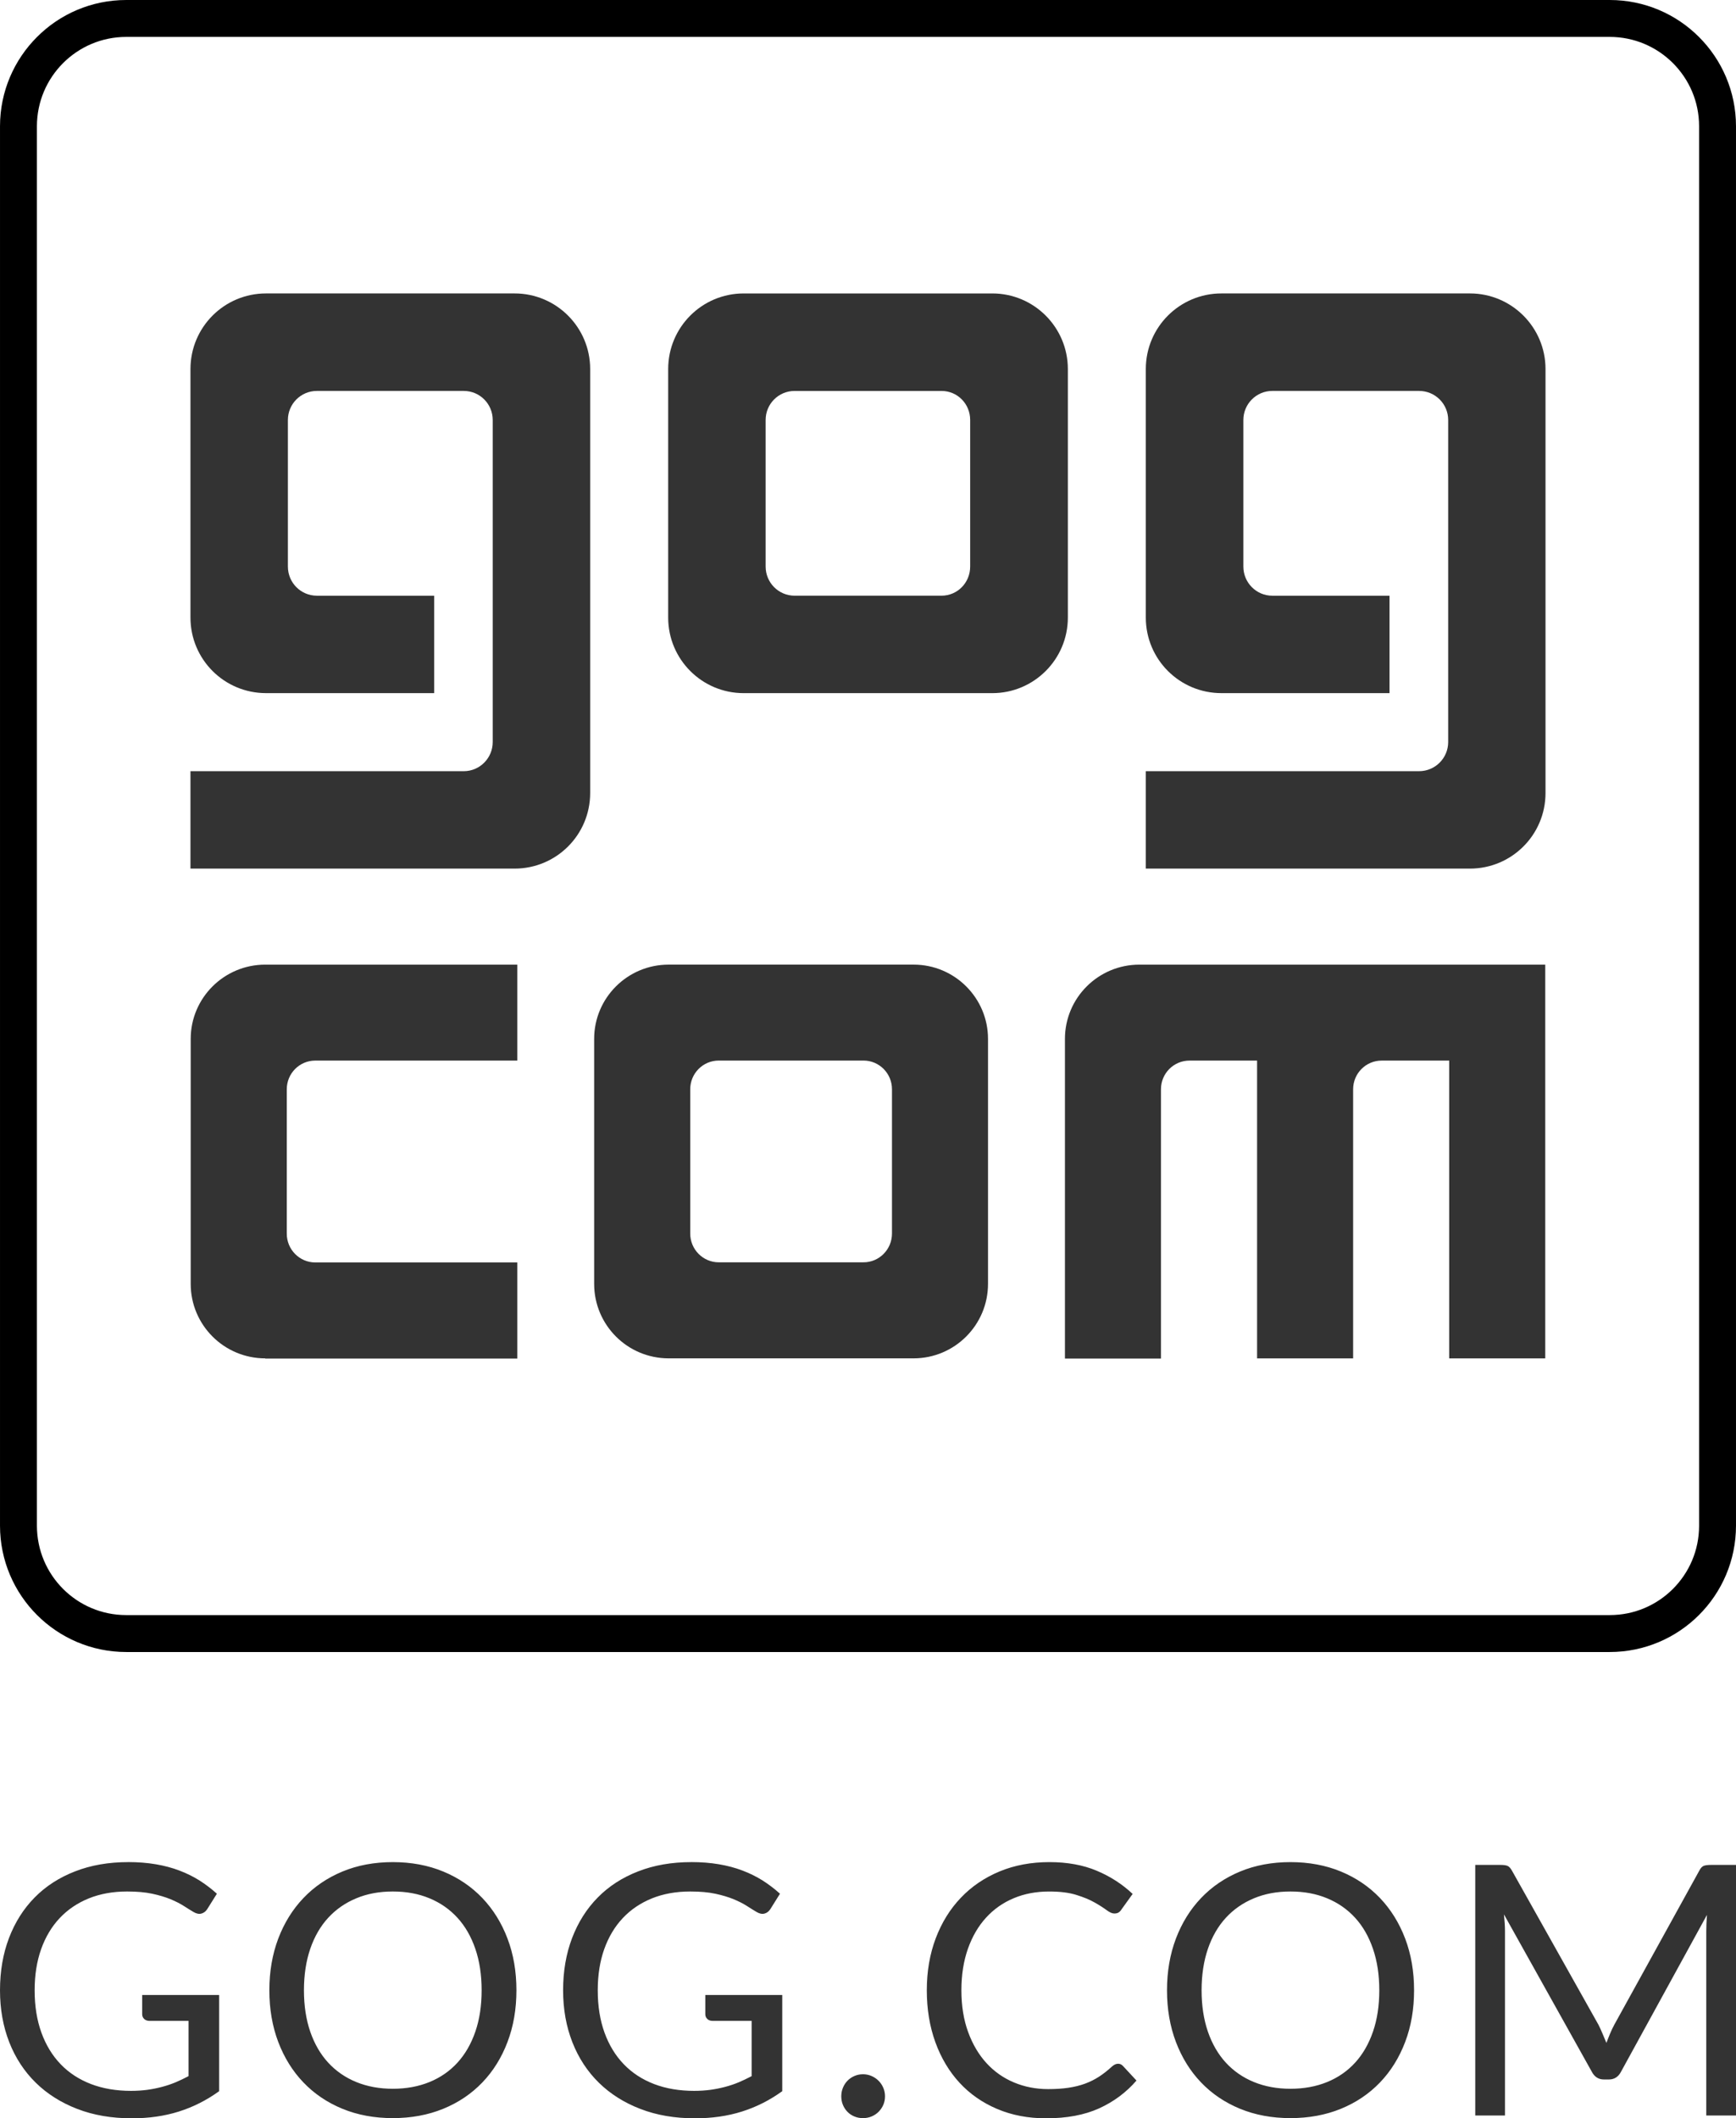 <svg width="245.865" height="300" version="1.1" viewBox="0 0 245.865 300" xml:space="preserve" xmlns="http://www.w3.org/2000/svg"><path d="m-986.999-356.235h1479.194v986.132h-1479.194z" clip-path="url(#clipPath1586)" stroke-width="4.349"/><defs><clipPath id="clipPath1368"><path d="m-986.999-356.235h1479.194v986.132h-1479.194z" stroke-width="4.349"/></clipPath><clipPath id="clipPath1586"><path d="m240.637 216.076c0 3.505-1.413 6.653-3.709 8.954-2.296 2.292-5.449 3.701-8.945 3.701h-210.101c-3.501 0-6.649-1.409-8.945-3.701-2.296-2.3-3.701-5.449-3.709-8.954v-198.199c0.009-3.501 1.413-6.645 3.709-8.945 2.296-2.292 5.444-3.701 8.945-3.705h210.101c3.496 0.004 6.649 1.413 8.945 3.705 2.296 2.3 3.709 5.444 3.709 8.945zm-0.017-210.84c-3.227-3.235-7.706-5.236-12.637-5.236h-210.101c-4.931 0-9.41 2-12.637 5.236-3.235 3.227-5.244 7.714-5.244 12.641v198.199c0 4.931 2.009 9.419 5.244 12.646 3.227 3.231 7.706 5.24 12.637 5.24h210.101c4.931 0 9.41-2.009 12.637-5.24 3.235-3.227 5.244-7.714 5.244-12.646v-198.199c0-4.927-2.009-9.415-5.244-12.641" fill="#333"/></clipPath></defs><path d="m37.678 41.557c-5.923 0-10.703 4.793-10.703 10.707v35.197c0 5.918 4.78 10.701 10.703 10.701h23.816v-13.797h-16.572-0.043c-2.274 0-4.105-1.848-4.105-4.127v-0.027-20.699-0.029c0-2.274 1.831-4.119 4.105-4.119h0.043 20.711 0.045c2.279 0 4.105 1.845 4.105 4.119v0.029 45.551 0.027c0 2.266-1.827 4.127-4.105 4.127h-0.045-38.658v13.797h45.904c5.91 0 10.705-4.773 10.705-10.709v-60.041c0-5.914-4.795-10.707-10.705-10.707h-35.201zm135.309 0c-5.923 0-10.709 4.793-10.709 10.707v35.197c0 5.918 4.786 10.701 10.709 10.701h23.805v-13.797h-16.568-0.039c-2.253 0-4.092-1.848-4.092-4.127v-0.027-20.699-0.029c0-2.274 1.839-4.119 4.092-4.119h0.039 20.73 0.025c2.287 0 4.123 1.845 4.123 4.119v0.029 45.551 0.027c0 2.266-1.836 4.127-4.123 4.127h-0.025-38.676v13.797h45.906c5.901 0 10.703-4.773 10.703-10.709v-60.041c0-5.914-4.802-10.707-10.703-10.707h-35.197zm-67.662 0.002c-5.914 0-10.693 4.793-10.693 10.707v35.197c0 5.914 4.779 10.701 10.693 10.701h35.215c5.897 0 10.697-4.787 10.697-10.701v-35.197c0-5.914-4.801-10.707-10.697-10.707h-35.215zm7.219 13.807h0.029 20.713 0.047c2.283 0 4.07 1.839 4.07 4.113v0.035 20.695 0.025c0 2.279-1.787 4.131-4.07 4.131h-0.047-20.713-0.029c-2.283 0-4.109-1.852-4.109-4.131v-0.025-20.695-0.035c0-2.274 1.826-4.113 4.109-4.113zm-17.842 81.244c-5.84 0-10.553 4.721-10.553 10.514v34.701c0 5.823 4.713 10.547 10.553 10.547h34.686c5.818 0 10.541-4.724 10.541-10.547v-34.701c0-5.792-4.723-10.514-10.541-10.514h-34.686zm-57.131 0.002c-5.84 0-10.562 4.721-10.562 10.514v34.701c1e-6 5.823 4.722 10.547 10.562 10.547v0.033h35.689v-13.615h-25.596-2.957-0.049c-2.244 0-4.043-1.839-4.043-4.074l0.008-0.018h-0.008v-20.408h0.008c0-0.026-0.008-0.025-0.008-0.025 0-2.244 1.799-4.066 4.043-4.066h0.049 28.553v-13.588h-35.689zm123.803 0c-5.84 0-10.549 4.721-10.549 10.514v45.281h13.598v-38.115-0.025c0-2.244 1.8-4.066 4.053-4.066h0.025 9.537v42.174h13.602v-38.082-0.025c0-2.244 1.801-4.066 4.049-4.066h0.043 9.516v42.174h13.602v-55.762h-57.475zm-59.574 13.586h0.043 20.404 0.047c2.235 0 4.035 1.823 4.035 4.066v0.027 20.406c0 2.244-1.8 4.076-4.035 4.076-0.022 0-0.025-0.023-0.047-0.023v0.023h-20.404v-0.023s-0.021 0.023-0.043 0.023c-2.244 0-4.045-1.832-4.045-4.076v-20.406-0.027c0-2.244 1.801-4.066 4.045-4.066zm-83.643 113.518c-2.774 0-5.285 0.436-7.533 1.314-2.244 0.874-4.149 2.103-5.719 3.699-1.57 1.596-2.779 3.506-3.631 5.736-0.848 2.226-1.273 4.697-1.273 7.406 2.9605918e-16 2.674 0.438 5.122 1.312 7.357 0.874 2.226 2.128 4.136 3.754 5.732 1.626 1.592 3.587 2.83 5.883 3.713 2.292 0.887 4.866 1.326 7.723 1.326 2.413 0 4.632-0.318 6.654-0.957 2.022-0.635 3.926-1.596 5.709-2.883v-13.623h-10.9v2.721c0 0.27 0.098 0.491 0.285 0.674 0.187 0.178 0.445 0.27 0.758 0.27h5.523v7.828c-0.626 0.33-1.249 0.622-1.857 0.883-0.613 0.252-1.249 0.465-1.91 0.639-0.661 0.174-1.347 0.314-2.064 0.414-0.718 0.096-1.492 0.148-2.318 0.148-2.096 0-3.987-0.323-5.67-0.967-1.683-0.648-3.118-1.582-4.297-2.812-1.183-1.226-2.092-2.728-2.727-4.484-0.635-1.761-0.953-3.752-0.953-5.979 0-2.148 0.305-4.089 0.914-5.811 0.613-1.726 1.488-3.195 2.627-4.408s2.517-2.144 4.135-2.801c1.622-0.652 3.427-0.975 5.428-0.975 1.37 0 2.553 0.105 3.553 0.318 1 0.217 1.865 0.477 2.6 0.781 0.735 0.304 1.358 0.627 1.871 0.953 0.513 0.33 0.966 0.613 1.361 0.844 0.413 0.248 0.79 0.326 1.125 0.234 0.339-0.091 0.617-0.3 0.83-0.631l1.367-2.182c-0.761-0.687-1.579-1.314-2.453-1.871-0.874-0.548-1.828-1.021-2.85-1.408-1.022-0.391-2.139-0.688-3.344-0.893-1.205-0.204-2.508-0.309-3.912-0.309zm37.475 0c-2.609 0-4.987 0.443-7.135 1.334-2.144 0.891-3.988 2.145-5.523 3.754-1.535 1.613-2.723 3.526-3.566 5.744-0.839 2.226-1.26 4.661-1.26 7.322 0 2.657 0.42 5.096 1.26 7.318 0.844 2.218 2.031 4.132 3.566 5.732 1.535 1.605 3.38 2.848 5.523 3.73 2.148 0.883 4.526 1.322 7.135 1.322 2.605 0 4.988-0.44 7.145-1.322 2.157-0.883 3.998-2.126 5.537-3.73 1.535-1.6 2.725-3.515 3.564-5.732 0.844-2.222 1.262-4.661 1.262-7.318 0-2.661-0.418-5.096-1.262-7.322-0.839-2.218-2.029-4.131-3.564-5.744-1.539-1.609-3.38-2.862-5.537-3.754-2.157-0.891-4.54-1.334-7.145-1.334zm42.275 0c-2.774 0-5.283 0.436-7.531 1.314-2.244 0.874-4.149 2.103-5.719 3.699-1.57 1.596-2.779 3.506-3.631 5.736-0.848 2.226-1.275 4.697-1.275 7.406 0 2.674 0.44 5.122 1.314 7.357 0.874 2.226 2.126 4.136 3.752 5.732 1.626 1.592 3.589 2.83 5.885 3.713 2.292 0.887 4.866 1.326 7.723 1.326 2.413 0 4.63-0.318 6.652-0.957 2.022-0.635 3.928-1.596 5.711-2.883v-13.623h-10.898v2.721c0 0.27 0.096 0.491 0.283 0.674 0.187 0.178 0.443 0.27 0.756 0.27h5.523v7.828c-0.626 0.33-1.249 0.622-1.857 0.883-0.613 0.252-1.247 0.465-1.908 0.639-0.661 0.174-1.349 0.314-2.066 0.414-0.718 0.096-1.49 0.148-2.316 0.148-2.096 0-3.989-0.323-5.672-0.967-1.683-0.648-3.116-1.582-4.295-2.812-1.183-1.226-2.092-2.728-2.727-4.484-0.635-1.761-0.953-3.752-0.953-5.979 0-2.148 0.303-4.089 0.912-5.811 0.613-1.726 1.488-3.195 2.627-4.408 1.139-1.213 2.519-2.144 4.137-2.801 1.622-0.652 3.425-0.975 5.426-0.975 1.37 0 2.553 0.105 3.553 0.318 1 0.217 1.867 0.477 2.602 0.781 0.735 0.304 1.356 0.627 1.869 0.953 0.513 0.33 0.966 0.613 1.361 0.844 0.413 0.248 0.792 0.326 1.127 0.234 0.339-0.091 0.617-0.3 0.83-0.631l1.365-2.182c-0.761-0.687-1.579-1.314-2.453-1.871-0.874-0.548-1.826-1.021-2.848-1.408-1.022-0.391-2.139-0.688-3.344-0.893-1.205-0.204-2.509-0.309-3.914-0.309zm50.717 0c-2.579 0-4.932 0.44-7.062 1.322-2.131 0.887-3.956 2.126-5.482 3.73-1.531 1.6-2.713 3.518-3.557 5.744-0.839 2.231-1.262 4.679-1.262 7.357 0 2.674 0.404 5.124 1.213 7.359 0.809 2.226 1.948 4.135 3.418 5.73 1.47 1.596 3.244 2.83 5.322 3.713 2.083 0.887 4.394 1.328 6.938 1.328 2.94 0 5.443-0.471 7.518-1.41 2.07-0.944 3.835-2.257 5.287-3.939l-1.908-2.057c-0.196-0.217-0.426-0.322-0.691-0.322-0.283 0-0.561 0.121-0.844 0.369-0.613 0.561-1.226 1.049-1.844 1.453-0.618 0.4-1.286 0.739-2.004 1-0.722 0.265-1.506 0.456-2.354 0.582-0.852 0.126-1.804 0.188-2.865 0.188-1.731 0-3.344-0.317-4.84-0.943-1.496-0.626-2.793-1.539-3.889-2.734-1.096-1.196-1.965-2.661-2.6-4.396s-0.957-3.711-0.957-5.92c0-2.179 0.309-4.134 0.918-5.869 0.613-1.735 1.466-3.206 2.566-4.41 1.096-1.205 2.404-2.127 3.926-2.762 1.518-0.639 3.192-0.951 5.027-0.951 1.518 0 2.801 0.156 3.84 0.482 1.039 0.322 1.904 0.678 2.596 1.078 0.696 0.391 1.257 0.757 1.688 1.074 0.431 0.322 0.792 0.482 1.088 0.482 0.265 0 0.474-0.051 0.635-0.16 0.157-0.109 0.283-0.245 0.383-0.41l1.586-2.203c-1.47-1.387-3.175-2.484-5.105-3.293-1.931-0.809-4.161-1.213-6.684-1.213zm34.141 0c-2.609 0-4.989 0.443-7.137 1.334-2.144 0.891-3.988 2.145-5.523 3.754-1.535 1.613-2.721 3.526-3.564 5.744-0.839 2.226-1.262 4.661-1.262 7.322 0 2.657 0.422 5.096 1.262 7.318 0.844 2.218 2.029 4.132 3.564 5.732 1.535 1.605 3.38 2.848 5.523 3.73 2.148 0.883 4.528 1.322 7.137 1.322 2.605 0 4.988-0.44 7.145-1.322 2.157-0.883 3.996-2.126 5.535-3.73 1.535-1.6 2.723-3.515 3.566-5.732 0.844-2.222 1.26-4.661 1.26-7.318 0-2.661-0.416-5.096-1.26-7.322-0.844-2.218-2.031-4.131-3.566-5.744-1.539-1.609-3.378-2.862-5.535-3.754-2.157-0.891-4.54-1.334-7.145-1.334zm26.17 0.398v35.488h4.213v-26.078c0-0.348-0.013-0.727-0.039-1.145-0.026-0.409-0.062-0.827-0.109-1.262l12.434 22.27c0.378 0.739 0.956 1.113 1.73 1.113h0.695c0.774 0 1.352-0.374 1.73-1.113l12.164-22.195c-0.03 0.417-0.057 0.819-0.074 1.215-0.017 0.4-0.025 0.769-0.025 1.117v26.078h4.213v-35.488h-3.545c-0.431 0-0.765 0.038-1.004 0.121-0.239 0.083-0.457 0.313-0.652 0.691l-12.041 21.826c-0.213 0.391-0.414 0.813-0.592 1.248-0.183 0.435-0.356 0.877-0.521 1.32-0.183-0.426-0.36-0.86-0.543-1.295-0.183-0.439-0.375-0.856-0.57-1.252l-12.264-21.848c-0.213-0.378-0.434-0.609-0.664-0.691-0.235-0.083-0.562-0.121-0.992-0.121h-3.543zm-153.303 3.762c1.913 0 3.649 0.319 5.201 0.967 1.552 0.644 2.869 1.566 3.961 2.762 1.091 1.196 1.932 2.659 2.527 4.395 0.596 1.735 0.891 3.692 0.891 5.871s-0.295 4.131-0.891 5.857c-0.596 1.726-1.436 3.189-2.527 4.385-1.091 1.196-2.409 2.113-3.961 2.748-1.552 0.635-3.288 0.955-5.201 0.955-1.9 0-3.627-0.32-5.18-0.955-1.548-0.635-2.874-1.552-3.975-2.748-1.096-1.196-1.943-2.658-2.539-4.385-0.591-1.726-0.891-3.679-0.891-5.857s0.299-4.136 0.891-5.871c0.596-1.735 1.443-3.199 2.539-4.395 1.1-1.196 2.427-2.118 3.975-2.762 1.552-0.648 3.279-0.967 5.18-0.967zm127.133 0c1.913 0 3.647 0.319 5.199 0.967 1.552 0.644 2.871 1.566 3.963 2.762s1.93 2.659 2.525 4.395c0.596 1.735 0.893 3.692 0.893 5.871s-0.297 4.131-0.893 5.857c-0.596 1.726-1.434 3.189-2.525 4.385-1.091 1.196-2.41 2.113-3.963 2.748-1.552 0.635-3.286 0.955-5.199 0.955-1.9 0-3.627-0.32-5.18-0.955-1.548-0.635-2.874-1.552-3.975-2.748-1.096-1.196-1.943-2.658-2.539-4.385-0.591-1.726-0.893-3.679-0.893-5.857s0.301-4.136 0.893-5.871c0.596-1.735 1.443-3.199 2.539-4.395 1.1-1.196 2.427-2.118 3.975-2.762 1.552-0.648 3.279-0.967 5.18-0.967zm-60.545 25.883c-0.431 0-0.835 0.083-1.213 0.248-0.378 0.165-0.705 0.387-0.979 0.67-0.274 0.278-0.488 0.61-0.645 0.992-0.157 0.378-0.234 0.783-0.234 1.209 0 0.444 0.078 0.857 0.234 1.227 0.157 0.374 0.371 0.7 0.645 0.979 0.274 0.283 0.6 0.5 0.979 0.656 0.378 0.157 0.782 0.234 1.213 0.234 0.43 0 0.835-0.078 1.213-0.234 0.378-0.157 0.71-0.374 0.992-0.656 0.278-0.278 0.505-0.605 0.67-0.979 0.161-0.37 0.248-0.783 0.248-1.227 0-0.426-0.087-0.831-0.248-1.209-0.165-0.383-0.392-0.714-0.67-0.992-0.283-0.283-0.614-0.505-0.992-0.67-0.378-0.165-0.782-0.248-1.213-0.248z" clip-path="url(#clipPath1368)" fill="#333"/></svg>
